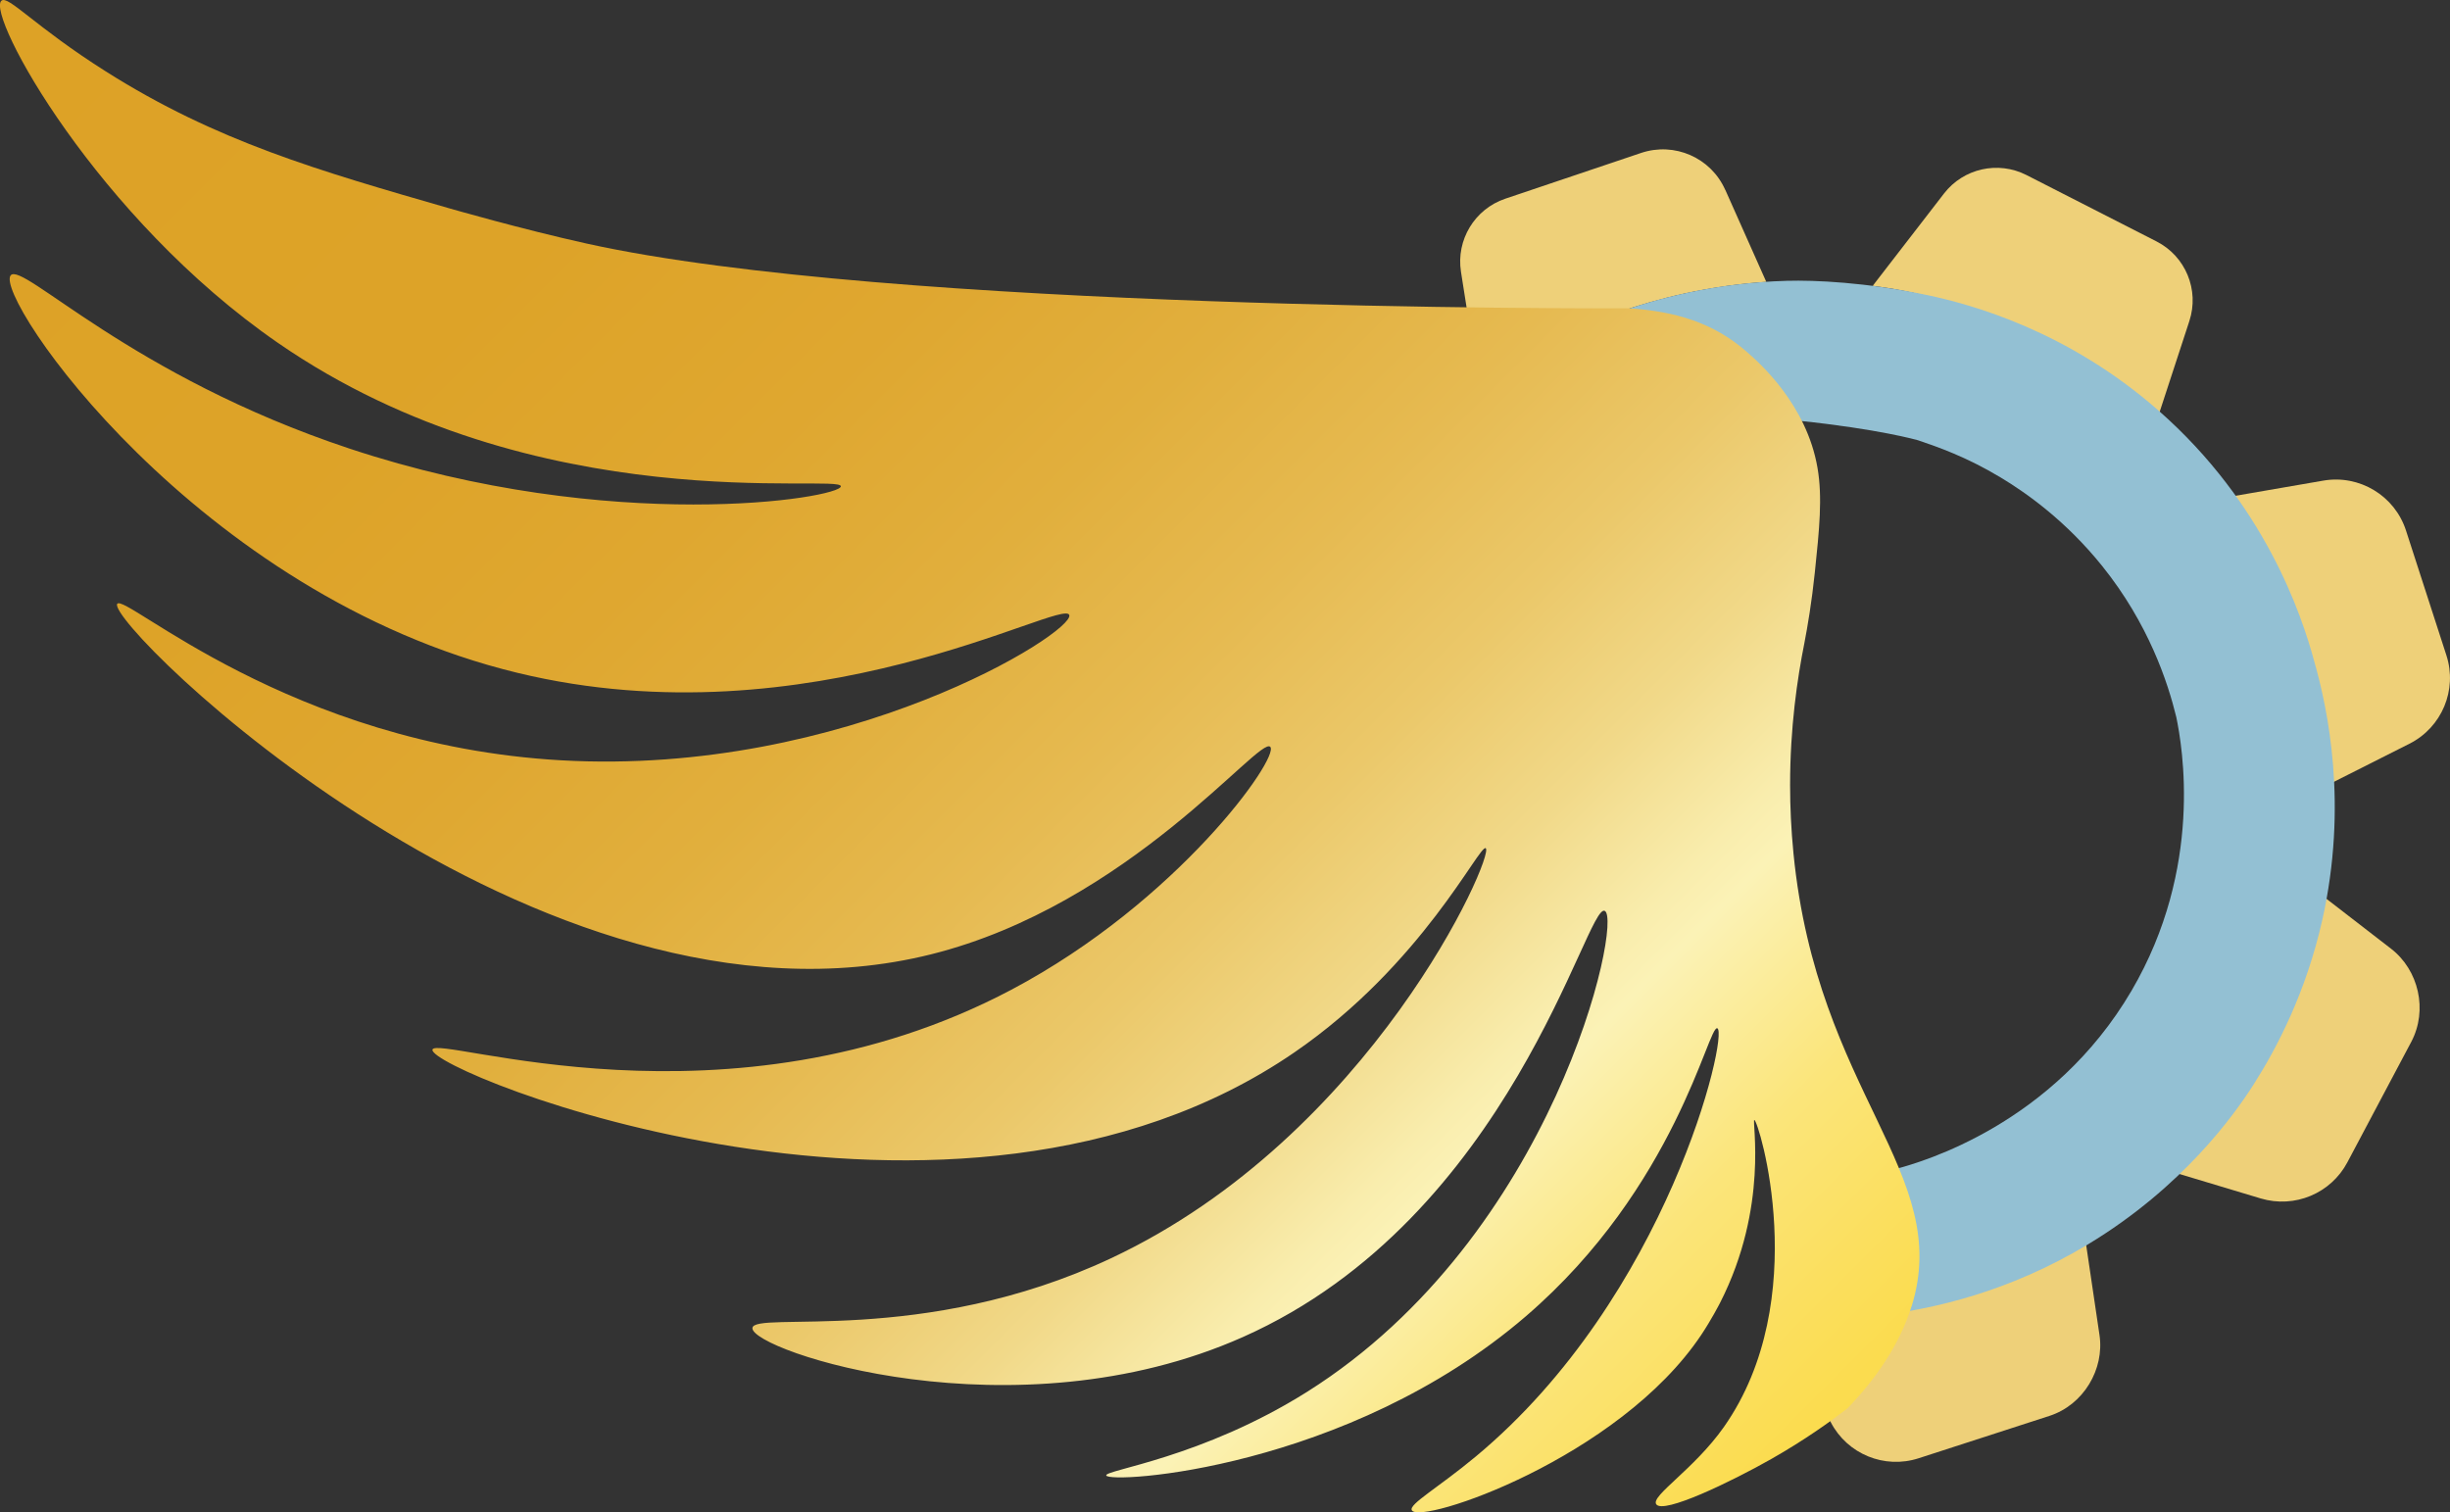 <?xml version="1.0" encoding="UTF-8"?>
<svg id="Layer_1" data-name="Layer 1" xmlns="http://www.w3.org/2000/svg" xmlns:xlink="http://www.w3.org/1999/xlink" viewBox="0 0 332.39 205.19">
  <rect x="0" y="0" width="332.39" height="205.19" fill="#333333" stroke="none"/>
  <defs>
    <style>
      .cls-1 {
        fill: #93c0d3;
      }

      .cls-2 {
        fill: #eed079;
      }

      .cls-3 {
        fill: url(#linear-gradient);
      }
    </style>
    <linearGradient id="linear-gradient" x1="26.51" y1="-103.71" x2="254.88" y2="-332.08" gradientTransform="translate(0 -129.92) scale(1 -1)" gradientUnits="userSpaceOnUse">
      <stop offset="0" stop-color="#dda226"/>
      <stop offset=".23" stop-color="#dda328"/>
      <stop offset=".36" stop-color="#dfa730"/>
      <stop offset=".46" stop-color="#e1af3d"/>
      <stop offset=".55" stop-color="#e6ba51"/>
      <stop offset=".63" stop-color="#ebc86a"/>
      <stop offset=".7" stop-color="#f1d989"/>
      <stop offset=".76" stop-color="#f9edad"/>
      <stop offset=".78" stop-color="#fbf2b6"/>
      <stop offset=".81" stop-color="#fbed9f"/>
      <stop offset=".86" stop-color="#fbe57a"/>
      <stop offset=".92" stop-color="#fbdf5f"/>
      <stop offset=".96" stop-color="#fbdc4f"/>
      <stop offset="1" stop-color="#fbdb4a"/>
    </linearGradient>
  </defs>
  <g id="cog">
    <path class="cls-2" d="M297.03,43.56l-4.58,14c-1.07-1.02-2.17-2.01-3.31-2.96-3.51-2.96-7.29-5.57-11.29-7.81-6.76-3.78-12.41-5.51-13.63-5.87-4.03-1.2-7.53-1.81-10.15-2.14,3.22-4.17,6.45-8.34,9.67-12.52,2.64-3.42,7.34-4.47,11.19-2.51l17.65,9.01c3.94,2.01,5.83,6.59,4.45,10.79h0Z"/>
    <path class="cls-2" d="M314.3,107.26c4.2-2.12,8.39-4.23,12.59-6.35,4.4-2.22,6.53-7.31,5.01-12l-5.48-16.93c-1.53-4.73-6.31-7.61-11.21-6.77l-14.07,2.43c2.94,4.2,6.54,10.28,9.24,18.18,2.93,8.54,3.76,16.09,3.93,21.44h0Z"/>
    <path class="cls-2" d="M313.22,120.09c3.73,2.88,7.45,5.76,11.18,8.64s5.02,8.32,2.73,12.64l-8.66,16.33c-2.24,4.23-7.16,6.28-11.75,4.91s-9.05-2.72-13.57-4.08c3.99-3.96,9.41-10.27,13.79-19.18,3.65-7.42,5.39-14.22,6.27-19.25h.01Z"/>
    <path class="cls-2" d="M256.01,178.34c4.13-1.11,8.75-2.6,13.68-4.63,4.99-2.05,9.36-4.27,13.1-6.41.68,4.62,1.37,9.24,2.05,13.86s-2.16,9.45-6.79,10.95l-17.75,5.75c-4.63,1.5-9.66-.56-11.91-4.87l-.72-1.38c1.67-1.47,3.9-3.78,5.79-7.09,1.25-2.2,2.02-4.26,2.51-5.95.02-.08.04-.15.06-.23-.51,1.8-1.36,4.15-2.86,6.67-1.06,1.77-2.64,4.19-5.5,6.6"/>
    <path class="cls-2" d="M234.07,25.76l5.56,12.48c-3.27.22-7.03.69-11.13,1.59-3.23.71-6.14,1.57-8.71,2.46-.32.11-.65.17-.98.17l-19.69.2-.91-5.78c-.68-4.33,1.86-8.52,6.01-9.92l18.43-6.21c4.53-1.52,9.47.64,11.41,5.01h.01Z"/>
    <path class="cls-1" d="M219.32,42.46c5.26-1.89,13.24-4.09,23.13-4.36,3.74-.1,10.6.18,18.93,1.92,6.23,1.3,19.18,4.9,31.45,15.67,14.46,12.68,19.46,27.84,21.11,33.93,1.9,6.62,4.63,19.62,1.12,35.22-2.21,9.81-6.14,17.32-9.28,22.25-2.59,4.08-9.61,13.97-22.51,21.75-10.87,6.56-21.14,8.7-27.26,9.5,1.09-1.9,3.11-6.06,2.99-11.6-.07-3.54-.99-6.36-1.74-8.15,3.5-.93,21.29-6.02,31.93-24.18,9.79-16.72,6.88-33.16,6.07-37.1-1.14-4.69-3.74-12.66-10.07-20.53-4.86-6.04-10.14-9.82-13.77-12-4.65-2.8-8.56-4.15-11.22-5.05,0,0-5.3-1.52-16.13-2.64l-.86-.09s-.14-.24-.15-.26c-.25-.43-.68-.98-.68-.98-1.8-2.29-2.51-3.05-2.51-3.05-1.36-1.36-3.55-3.31-4.65-4.11-3.02-2.2-8.58-4.78-15.91-6.13h0Z"/>
  </g>
  <g id="feather">
    <path class="cls-3" d="M259.33,177.27c-1.64,5.24-4.91,9.91-8.7,13.83h0c-2.31,1.79-5.8,4.29-10.32,6.86-5.47,3.1-14.67,7.53-15.61,6.14-.77-1.14,5.12-4.72,9.17-10.47,12.17-17.31,4.7-41.69,4.14-41.67-.38,0,2.02,11.72-4.65,24.81-.12.23-1.17,2.27-2.54,4.33-11.22,16.8-38.23,25.86-39.28,23.81-.43-.82,3.55-3.02,8.67-7.28,26.12-21.73,34.35-57.4,32.78-58.11-1.22-.55-5.57,21.51-25.96,39.06-24.26,20.87-56.6,22.78-56.95,21.61-.22-.75,12.97-2.35,27.28-11.36,33.57-21.15,42.83-64.01,40.36-65.24-2.48-1.23-12.65,41.61-49.09,57.82-31.06,13.82-66.62,1.83-66.55-1.2.06-2.44,23.12,2.51,48.66-9.49,35.35-16.6,52.08-54.69,50.83-55.63-.82-.63-8.59,15.78-25.96,27.7-46.1,31.66-117.37,2.59-116.94-.36.31-2.18,40.12,12.18,78.54-8.14,22.57-11.94,36.41-31.49,35.13-32.95-1.41-1.62-19.08,21.42-46.04,28.15-53.3,13.29-111.98-44.91-110.4-47.55.96-1.61,23.29,19.12,60.22,21.22,38.67,2.19,69.69-17.38,68.95-19.71-.78-2.43-35.07,17.47-74.84,7.85C26.63,80.76-.88,40.23,1.45,37.36c1.58-1.92,16.28,13.66,45.98,23.51,35.59,11.8,66.57,6.71,66.65,5.12.1-1.82-41.17,4.84-76.36-19.46C13.13,29.56-1.91,2.01.19.1c.9-.81,4.47,3.46,14.18,9.6,14.97,9.47,28.78,13.44,46.74,18.61,0,0,9.68,2.79,18.5,4.74,41.15,9.1,137.03,8.8,141.39,8.78,6.32.41,11.48,1.96,15.99,5.91,1.67,1.46,8.11,7.1,9.59,15.74.69,4.01.25,8.32-.36,14.16-.42,4.05-.99,7.38-1.43,9.66-.95,4.76-1.93,11.37-1.93,19.24,0,2.93.14,6.03.46,9.27,3.23,32.6,21.68,43.33,16.02,61.46h-.01Z"/>
  </g>
</svg>